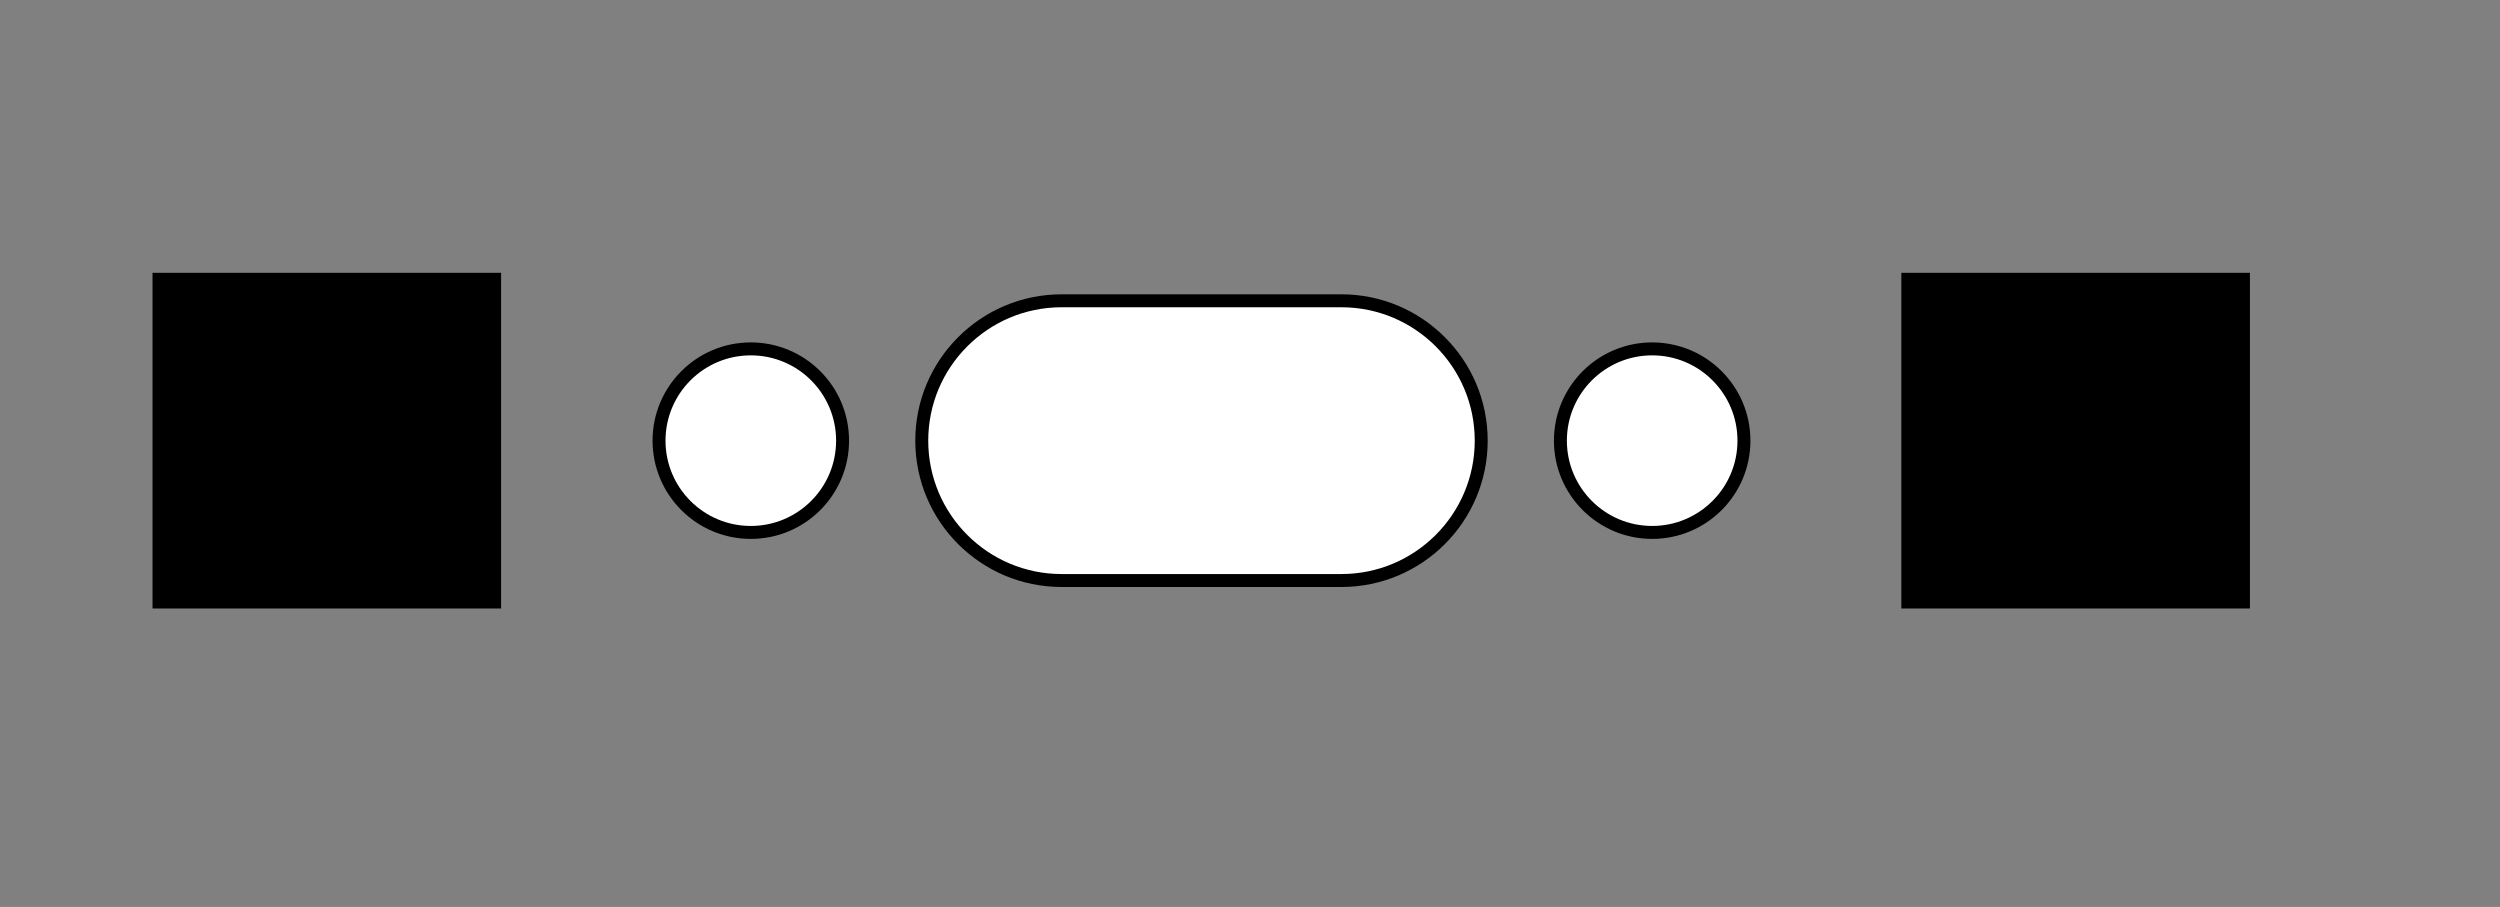 <?xml version="1.0" encoding="utf-8"?>
<!-- Generator: Adobe Illustrator 26.5.0, SVG Export Plug-In . SVG Version: 6.00 Build 0)  -->
<svg version="1.1" id="Layer_1" xmlns="http://www.w3.org/2000/svg" xmlns:xlink="http://www.w3.org/1999/xlink" x="0px" y="0px"
	 width="386.091px" height="140.06px" viewBox="0 0 386.091 140.06" enable-background="new 0 0 386.091 140.06"
	 xml:space="preserve">
<rect x="0" y="0" width="386.091" height="140.06" fill="#808080" stroke="none"/>
<g>
	<path fill="#FFFFFF" stroke="#000000" stroke-width="2" stroke-miterlimit="10" d="M228.754,68.053L228.754,68.053
		c0-11.929-9.671-21.6-21.6-21.6h-43.2c-11.929,0-21.6,9.671-21.6,21.6v0c0,11.929,9.671,21.6,21.6,21.6h43.2
		C219.084,89.653,228.754,79.982,228.754,68.053z"/>
	<circle fill="#FFFFFF" stroke="#000000" stroke-width="2" stroke-miterlimit="10" cx="115.952" cy="68.053" r="14.173"/>
	<circle fill="#FFFFFF" stroke="#000000" stroke-width="2" stroke-miterlimit="10" cx="255.156" cy="68.053" r="14.173"/>
	<rect x="24.551" y="41.136" transform="matrix(6.123234e-17 -1 1 6.123234e-17 -17.582 118.524)" width="51.84" height="53.834"/>
	
		<rect x="294.634" y="41.136" transform="matrix(6.123234e-17 -1 1 6.123234e-17 252.501 388.607)" width="51.84" height="53.834"/>
</g>
</svg>

